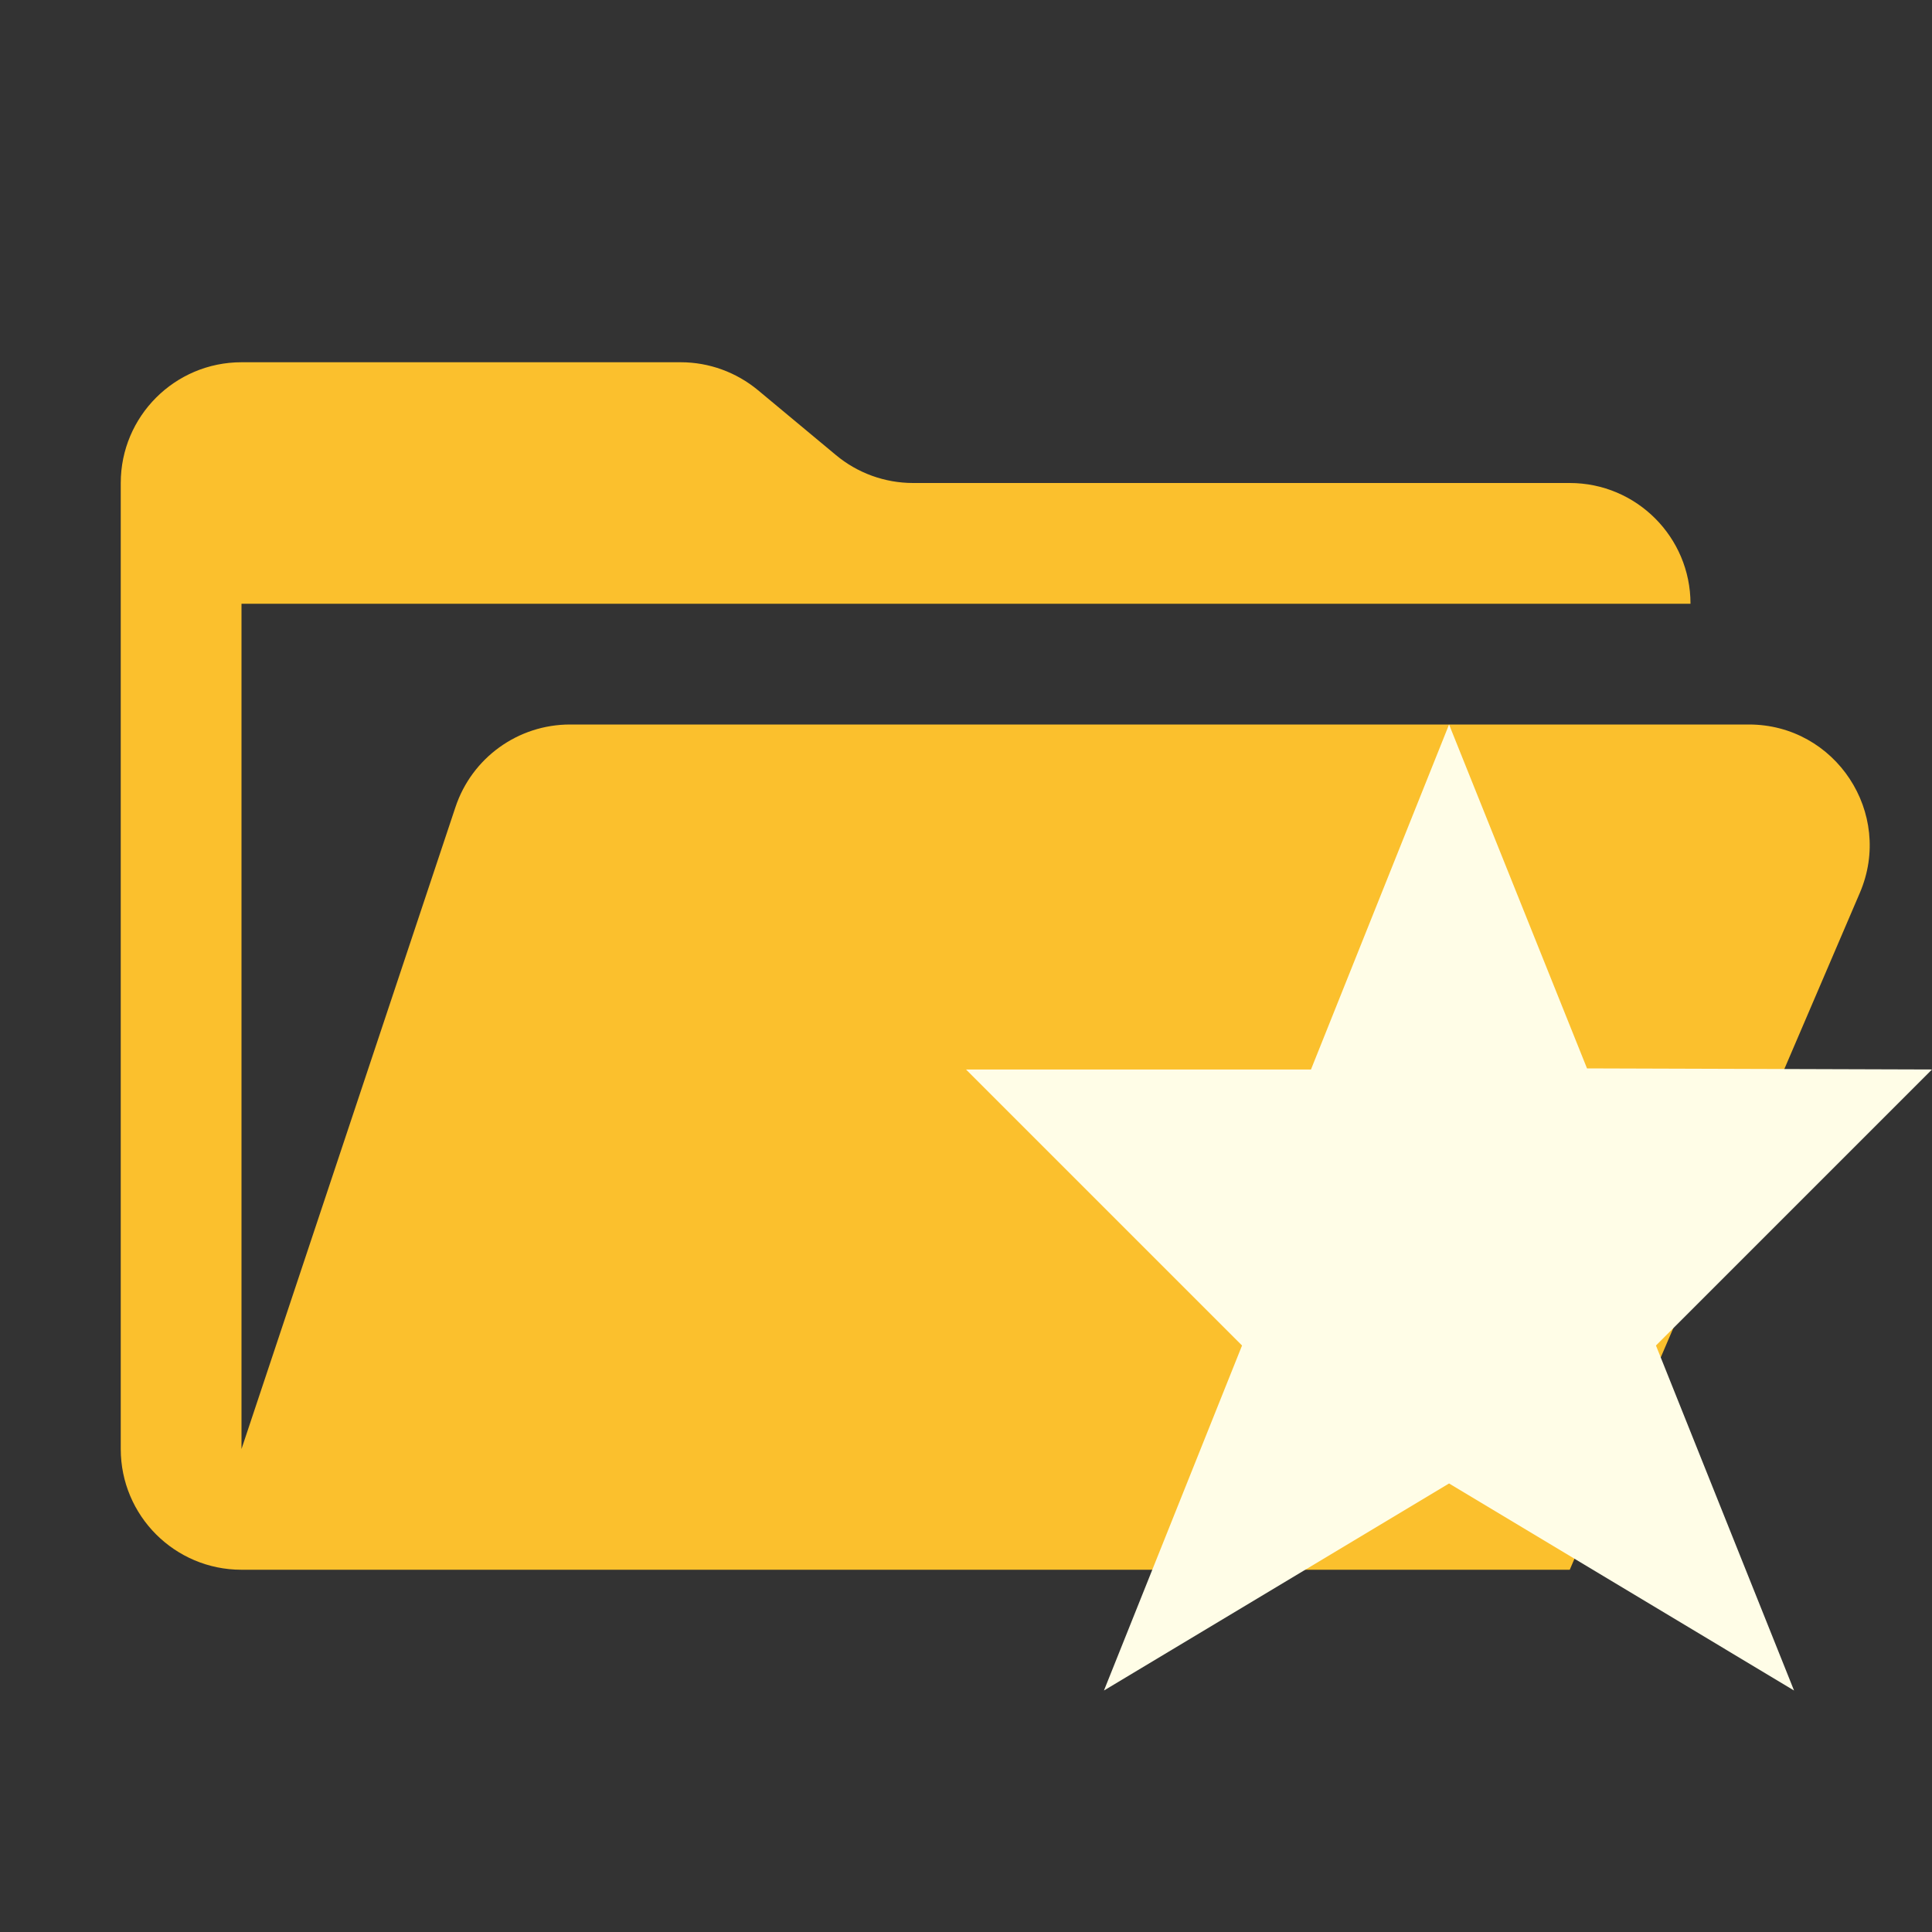 <svg xmlns="http://www.w3.org/2000/svg" viewBox="0 0 32 32"><rect x="0" y="0" width="32" height="32" fill="#333333" stroke="none"/><path fill="#fbc02d" d="M 28.967 12 L 9.442 12 C 8.58 12 7.816 12.551 7.544 13.368 L 4 24 L 4 10 L 28 10 C 28 8.896 27.104 8 26 8 L 15.124 8 C 14.656 8 14.203 7.836 13.844 7.536 L 12.556 6.464 C 12.196 6.165 11.743 6 11.276 6 L 4 6 C 2.895 6 2 6.896 2 8 L 2 24 C 2 25.105 2.895 26 4 26 L 26 26 L 30.805 14.788 C 31.37 13.469 30.402 12 28.967 12 Z"/><path fill="#fffde7" d="M 24.001 24.571 L 29.715 28 L 27.428 22.286 L 32 17.714 L 26.286 17.696 L 24.001 12 L 21.714 17.714 L 16 17.714 L 20.572 22.286 L 18.285 28 L 24.001 24.571 Z" style=""/></svg>